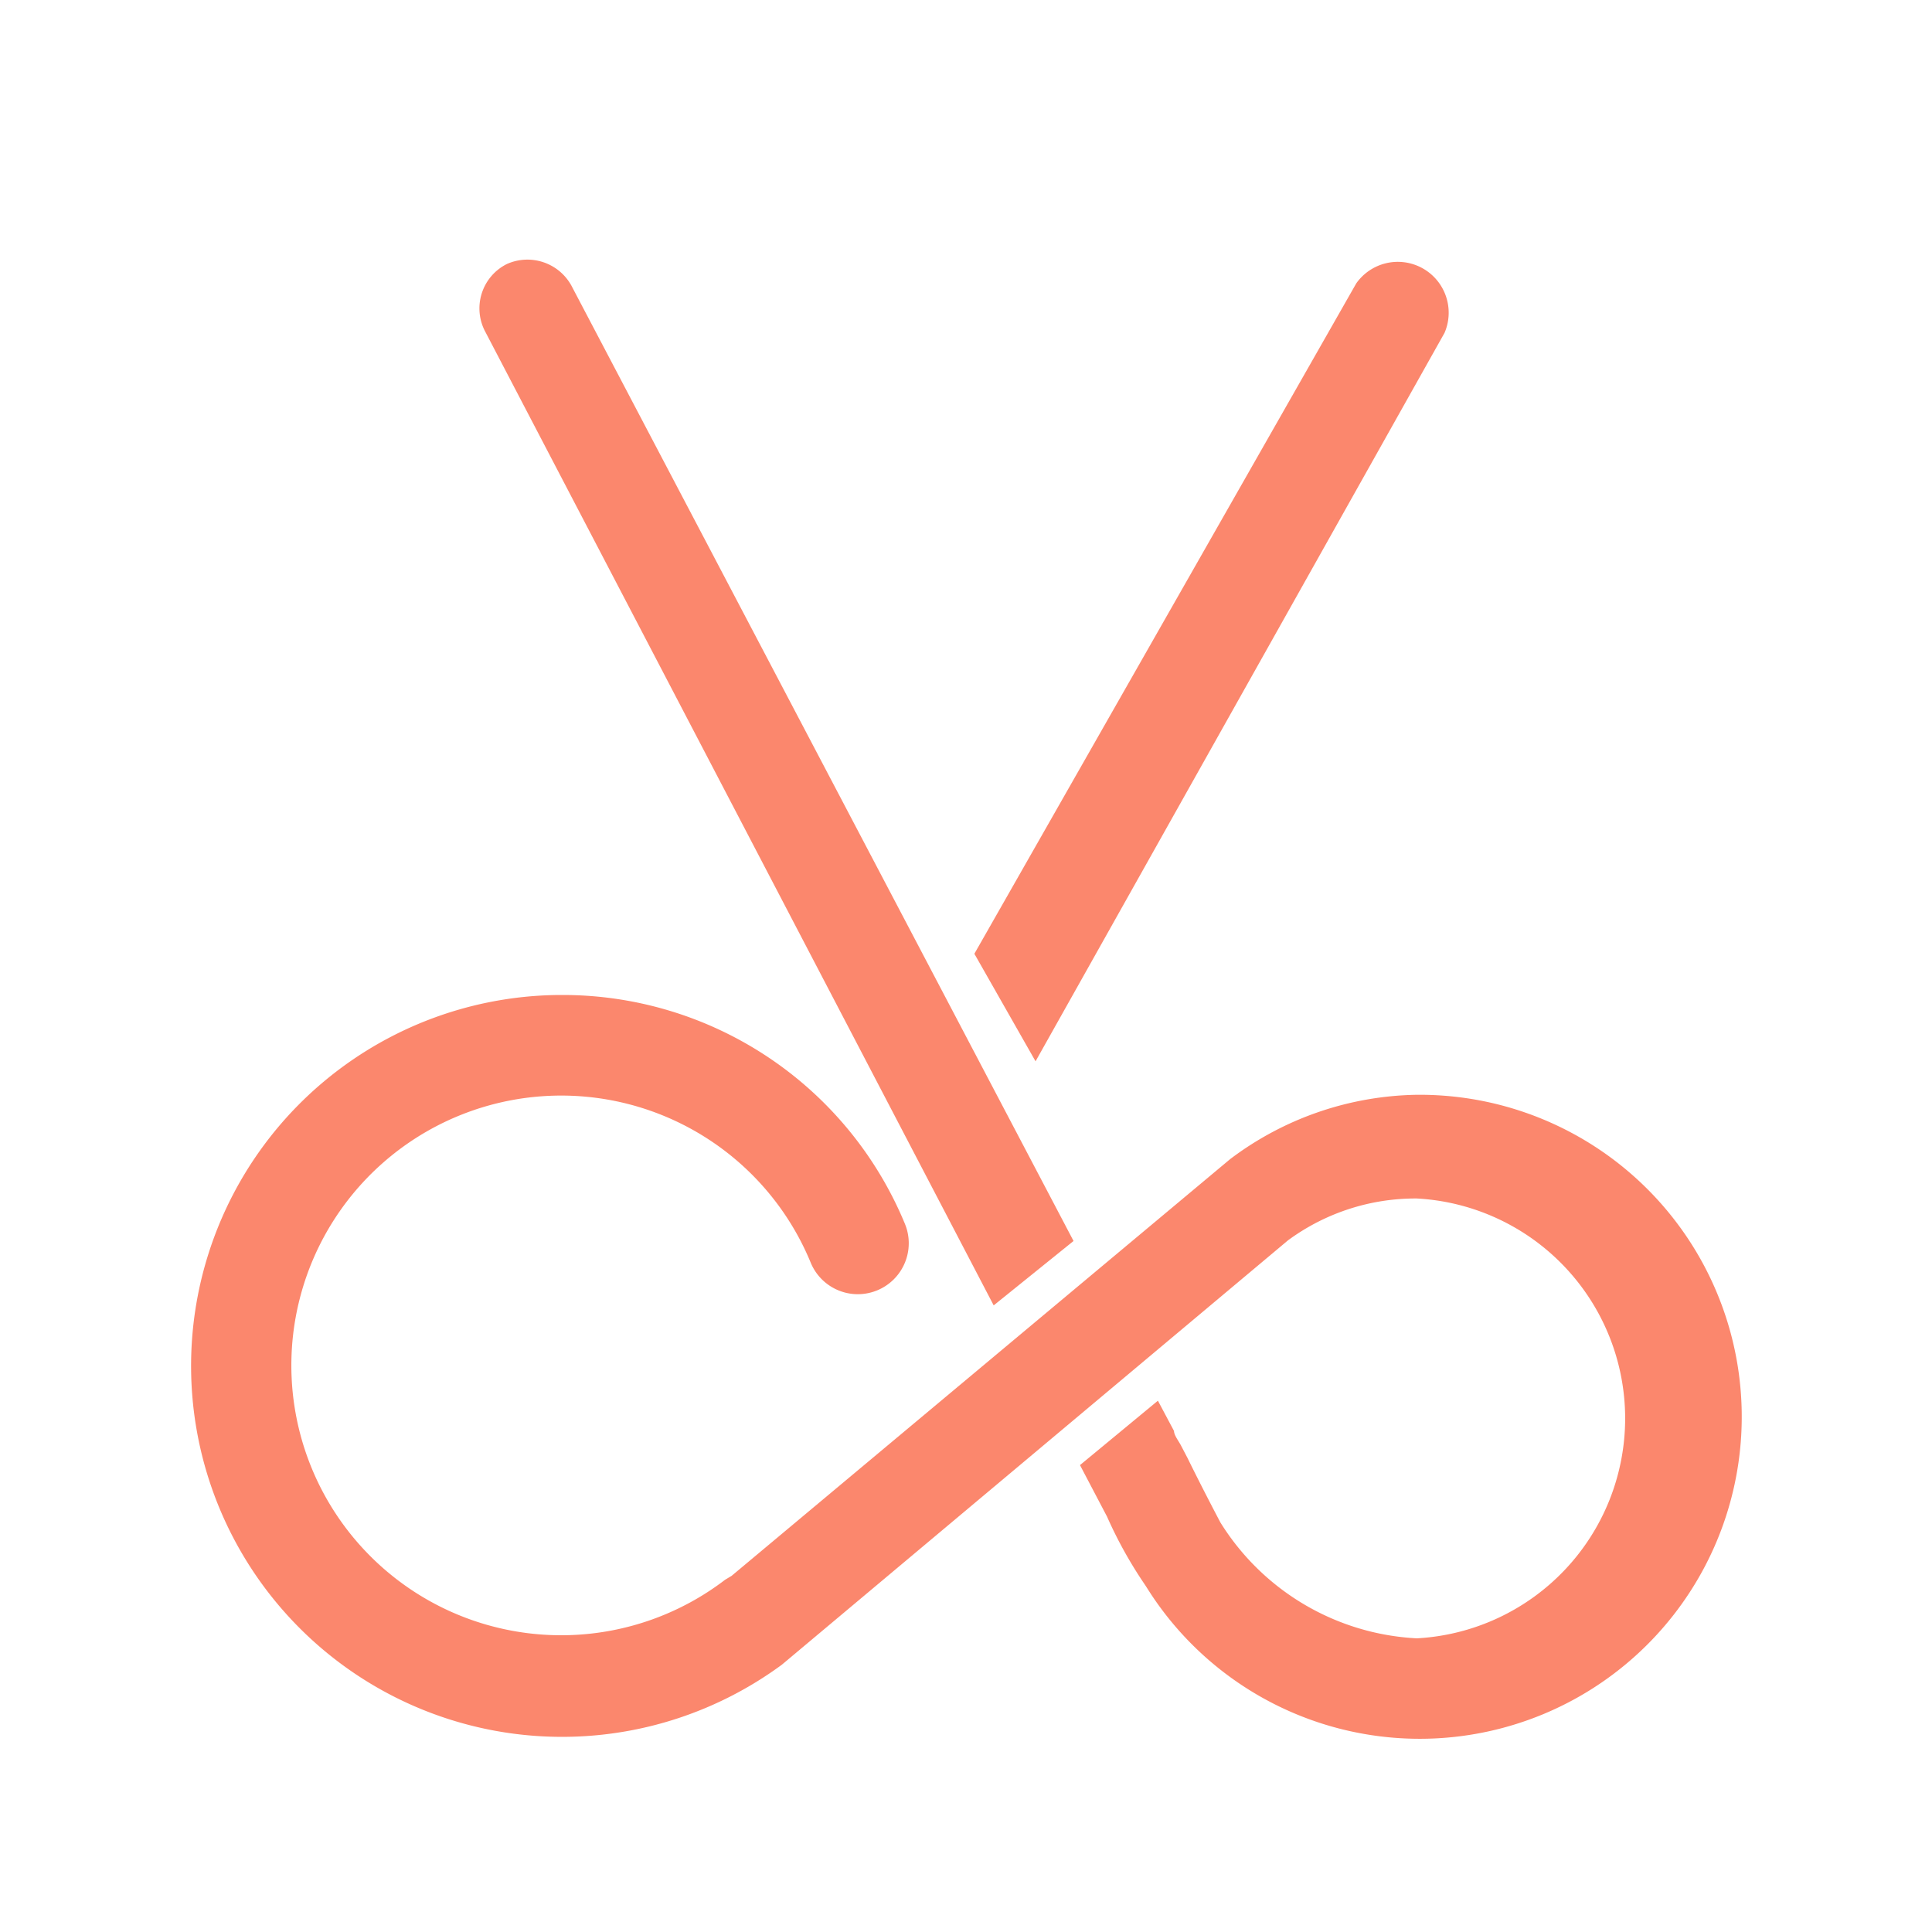 <?xml version="1.0" standalone="no"?><!DOCTYPE svg PUBLIC "-//W3C//DTD SVG 1.1//EN" "http://www.w3.org/Graphics/SVG/1.1/DTD/svg11.dtd"><svg t="1744190035943" class="icon" viewBox="0 0 1024 1024" version="1.1" xmlns="http://www.w3.org/2000/svg" p-id="647" width="256" height="256" xmlns:xlink="http://www.w3.org/1999/xlink"><path d="M718.848 150.187a26.965 26.965 0 0 1 46.763 26.283l-216.747 386.048-32.427-57.003zM268.629 139.947a26.624 26.624 0 0 1 34.133 11.264l266.24 506.539-42.325 34.133L257.365 176.128a26.283 26.283 0 0 1 11.264-36.181z m29.696 387.413A196.267 196.267 0 0 1 479.573 648.533a26.965 26.965 0 1 1-49.835 20.821 143.019 143.019 0 1 0-45.397 167.936l3.413-2.048L651.947 614.4a168.277 168.277 0 0 1 98.987-34.133 170.667 170.667 0 1 1-140.971 264.533l-3.072-4.779a227.328 227.328 0 0 1-20.139-36.181l-14.336-27.307 41.301-34.133 8.533 16.043c0 2.048 2.048 4.779 3.413 7.168l3.755 7.168c7.851 16.043 17.408 34.133 17.408 34.133a130.389 130.389 0 0 0 104.107 61.44 116.736 116.736 0 0 0 0-233.131 114.005 114.005 0 0 0-68.267 22.187l-268.288 224.939a196.608 196.608 0 1 1-117.76-354.987z" opacity=".6" p-id="648" fill="#f8380c"></path></svg>